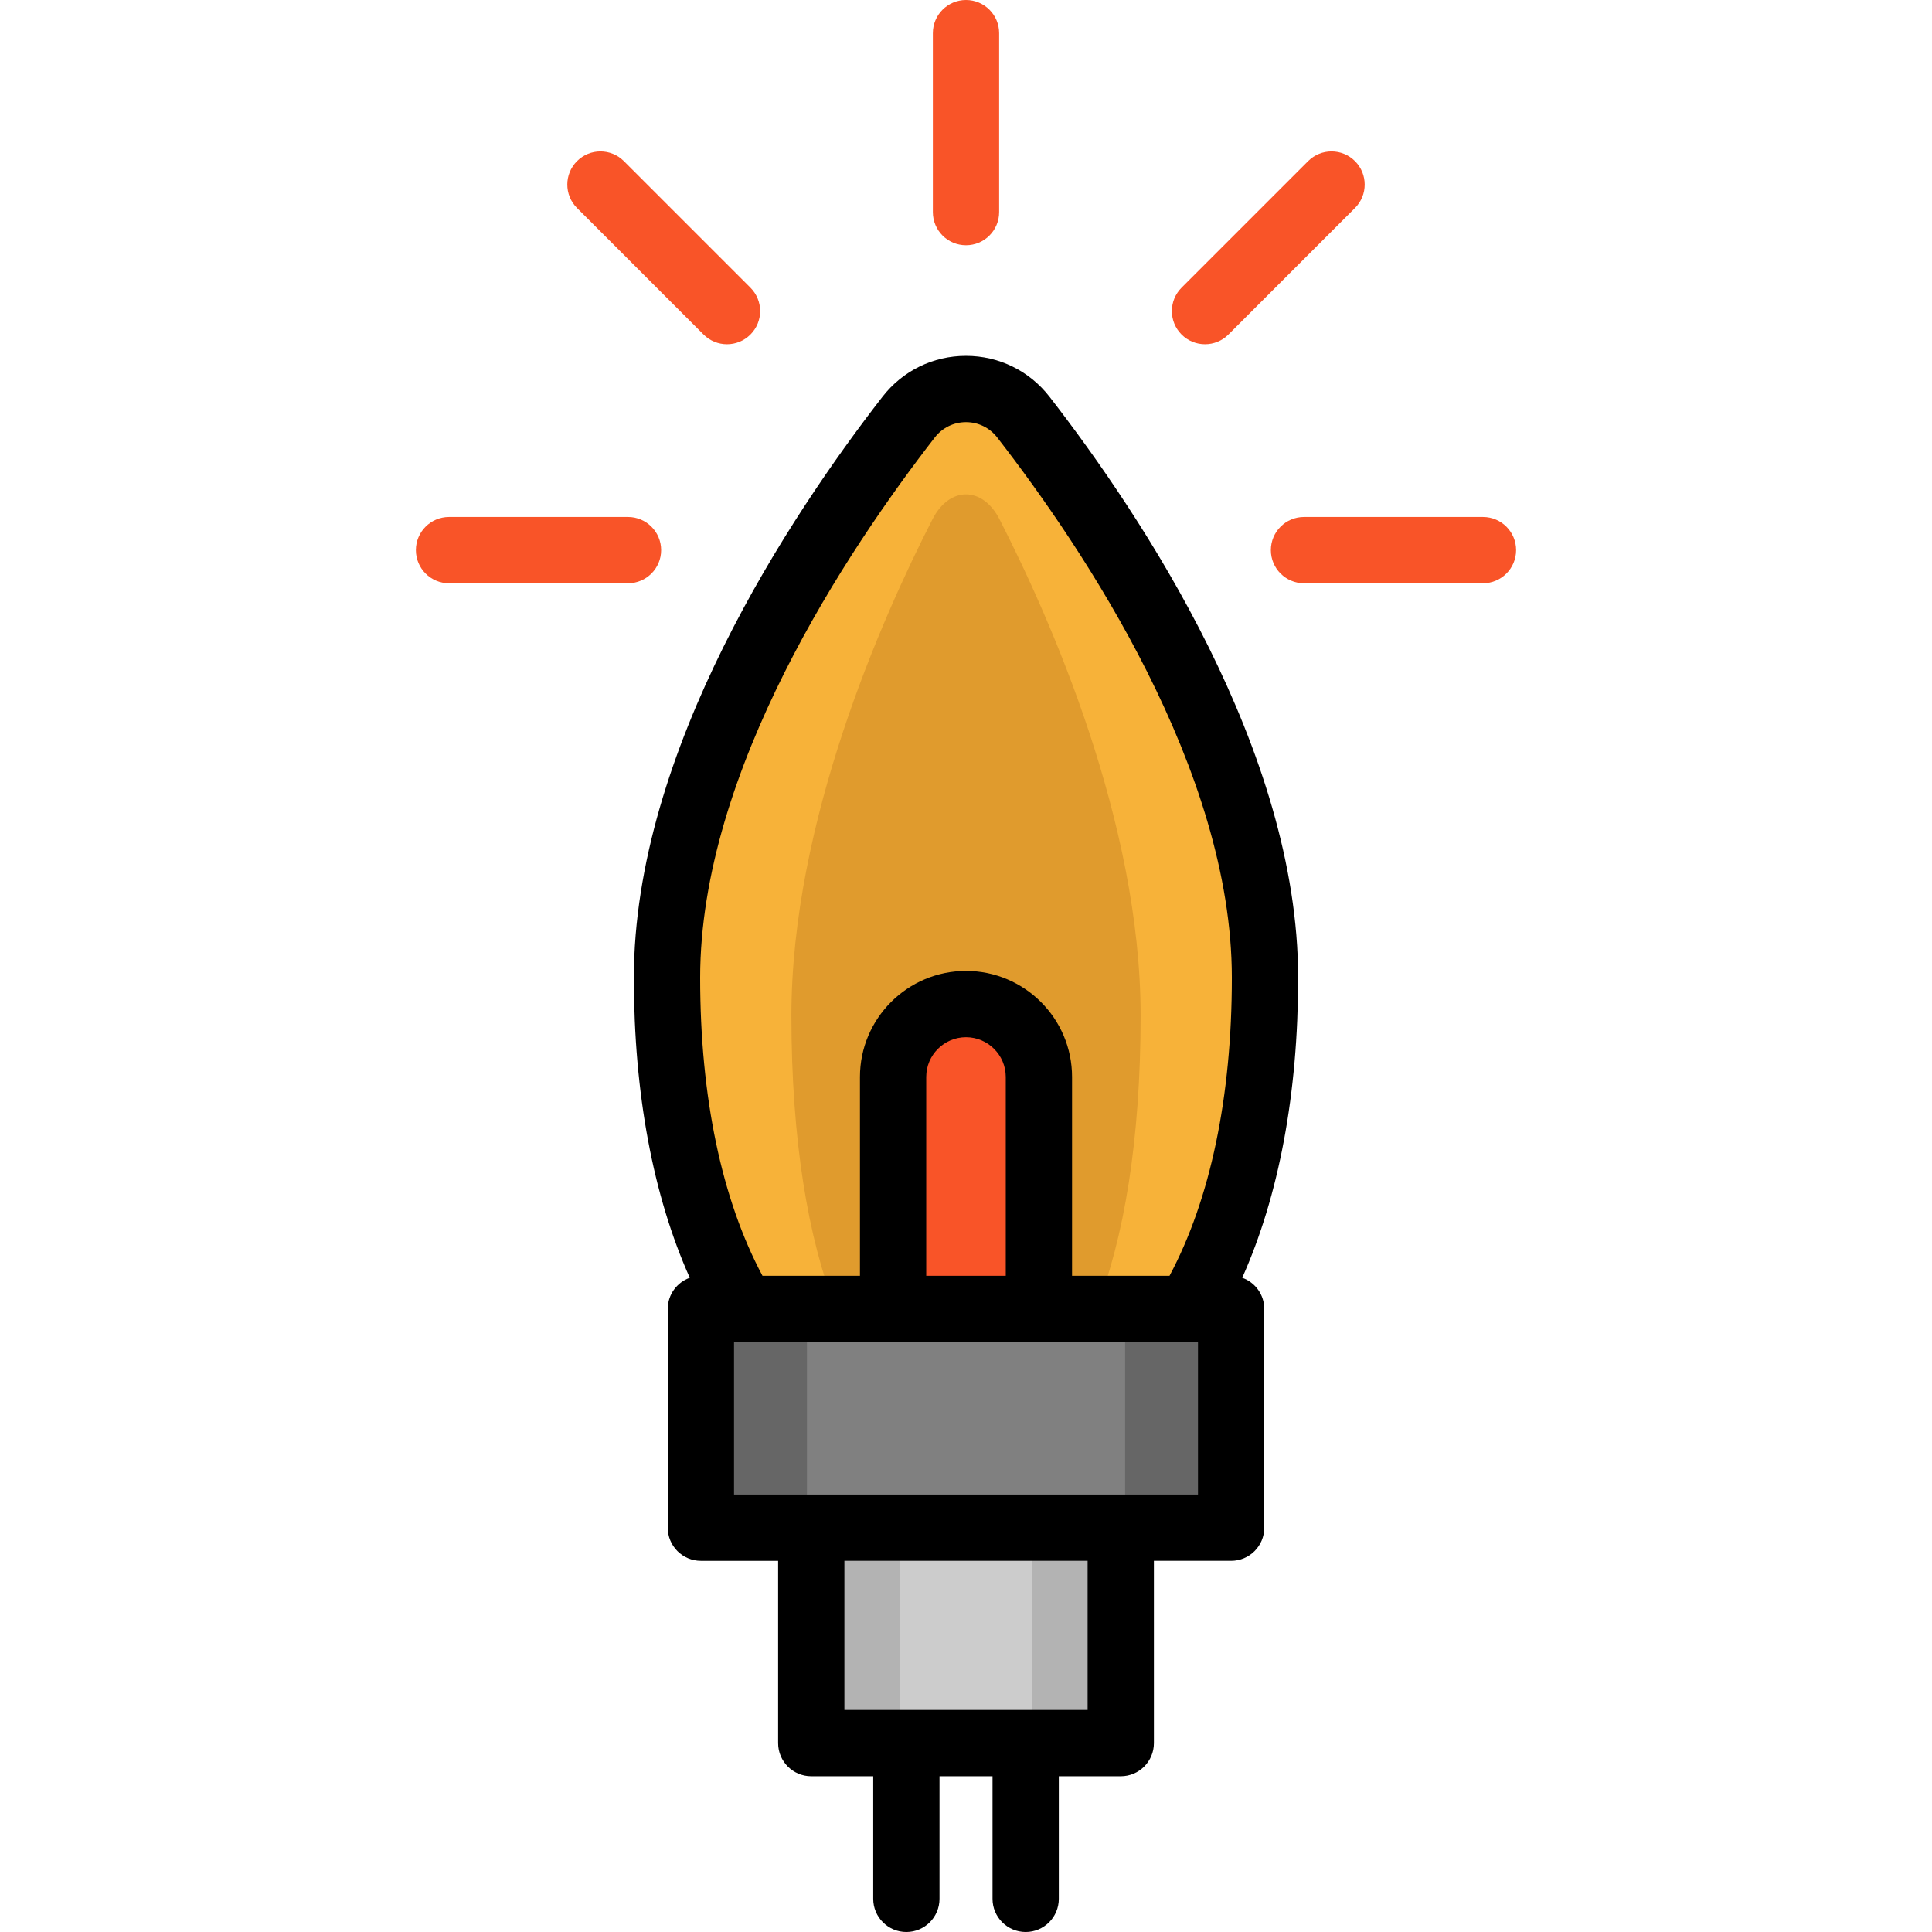 <?xml version="1.0" encoding="iso-8859-1"?>
<!-- Generator: Adobe Illustrator 19.0.0, SVG Export Plug-In . SVG Version: 6.00 Build 0)  -->
<svg version="1.1" id="Layer_1" xmlns="http://www.w3.org/2000/svg" xmlns:xlink="http://www.w3.org/1999/xlink" x="0px" y="0px"
	 viewBox="0 0 437.206 437.206" style="enable-background:new 0 0 437.206 437.206;" xml:space="preserve">
<g>
	<polygon style="fill:#666666;" points="278.606,296.212 278.606,345.712 253.626,345.712 183.586,345.712 158.606,345.712 
		158.606,296.212 168.176,296.212 269.036,296.212 	"/>
	<polygon style="fill:#808080;" points="254.606,296.212 254.606,345.712 239.618,345.712 197.594,345.712 182.606,345.712 
		182.606,296.212 188.348,296.212 248.864,296.212 	"/>
	<rect x="183.586" y="345.712" style="fill:#B3B3B3;" width="70.04" height="48.75"/>
	<rect x="203.606" y="345.712" style="fill:#CCCCCC;" width="30" height="48.75"/>
	<path style="fill:#F7B239;" d="M286.266,221.262c0,31.88-6.51,57.09-17.23,74.95h-100.86c-10.72-17.86-17.23-43.07-17.23-74.95
		c0-49.47,35.02-101.55,54.67-126.87c6.59-8.48,19.38-8.48,25.97,0C251.236,119.712,286.266,171.792,286.266,221.262z"/>
	<path style="fill:#E09B2D;" d="M258.12,229.845c0,28.229-3.802,50.552-10.063,66.367h-58.903
		c-6.261-15.815-10.063-38.138-10.063-66.367c0-43.805,20.452-89.921,31.928-112.341c3.849-7.509,11.318-7.509,15.167,0
		C237.663,139.924,258.12,186.04,258.12,229.845z"/>
	<path style="fill:#F95428;" d="M218.603,227.216L218.603,227.216c-9.112,0-16.499,7.387-16.499,16.499v52.497h32.998v-52.497
		C235.102,234.603,227.715,227.216,218.603,227.216z"/>
	<g>
		<path d="M237.511,89.798c-4.57-5.889-11.462-9.267-18.908-9.267c-7.446,0-14.338,3.377-18.908,9.267
			c-21.009,27.07-56.252,80.145-56.252,131.464c0,26.187,4.355,49.365,12.65,67.893c-2.903,1.035-4.985,3.8-4.985,7.059v49.498
			c0,4.142,3.358,7.5,7.5,7.5h17.478v41.248c0,4.142,3.358,7.5,7.5,7.5h14.02v27.748c0,4.142,3.358,7.5,7.5,7.5s7.5-3.358,7.5-7.5
			v-27.748h11.999v27.748c0,4.142,3.358,7.5,7.5,7.5s7.5-3.358,7.5-7.5v-27.748h14.02c4.142,0,7.5-3.358,7.5-7.5V353.21h17.478
			c4.142,0,7.5-3.358,7.5-7.5v-49.498c0-3.26-2.083-6.026-4.988-7.06c8.295-18.527,12.649-41.706,12.649-67.892
			C293.763,169.943,258.519,116.868,237.511,89.798z M211.546,98.994c1.708-2.201,4.28-3.463,7.058-3.463
			c2.777,0,5.35,1.262,7.058,3.463c19.832,25.554,53.102,75.419,53.102,122.268c0,26.958-4.869,50.158-14.107,67.451h-22.054
			v-44.998c0-13.233-10.766-23.999-23.999-23.999h0c-13.233,0-23.999,10.766-23.999,23.999v44.998H172.55
			c-9.238-17.293-14.107-40.493-14.107-67.451C158.443,174.413,191.713,124.548,211.546,98.994z M227.602,288.713h-17.999v-44.998
			c0-4.962,4.037-8.999,9-8.999c4.962,0,8.999,4.037,8.999,8.999V288.713z M246.125,386.958h-55.039V353.21h55.039V386.958z
			 M271.102,338.21H166.108v-34.498h104.994V338.21z"/>
		<path style="fill:#F95428;" d="M218.603,55.498c4.142,0,7.5-3.358,7.5-7.5V7.5c0-4.142-3.358-7.5-7.5-7.5s-7.5,3.358-7.5,7.5
			v40.498C211.103,52.14,214.461,55.498,218.603,55.498z"/>
		<path style="fill:#F95428;" d="M272.69,77.901c1.919,0,3.839-0.732,5.303-2.197l28.636-28.636c2.929-2.929,2.929-7.678,0-10.606
			c-2.929-2.929-7.678-2.929-10.606,0l-28.636,28.636c-2.929,2.929-2.929,7.678,0,10.606
			C268.851,77.169,270.771,77.901,272.69,77.901z"/>
		<path style="fill:#F95428;" d="M159.213,75.705c1.464,1.464,3.384,2.197,5.303,2.197s3.839-0.732,5.303-2.197
			c2.929-2.929,2.929-7.678,0-10.606l-28.636-28.636c-2.929-2.929-7.678-2.929-10.606,0c-2.929,2.929-2.929,7.678,0,10.606
			L159.213,75.705z"/>
		<path style="fill:#F95428;" d="M335.592,116.988h-40.498c-4.142,0-7.5,3.358-7.5,7.5s3.358,7.5,7.5,7.5h40.498
			c4.142,0,7.5-3.358,7.5-7.5S339.734,116.988,335.592,116.988z"/>
		<path style="fill:#F95428;" d="M149.613,124.488c0-4.142-3.358-7.5-7.5-7.5h-40.498c-4.142,0-7.5,3.358-7.5,7.5s3.358,7.5,7.5,7.5
			h40.498C146.255,131.988,149.613,128.63,149.613,124.488z"/>
	</g>
</g>
<g>
</g>
<g>
</g>
<g>
</g>
<g>
</g>
<g>
</g>
<g>
</g>
<g>
</g>
<g>
</g>
<g>
</g>
<g>
</g>
<g>
</g>
<g>
</g>
<g>
</g>
<g>
</g>
<g>
</g>
</svg>
